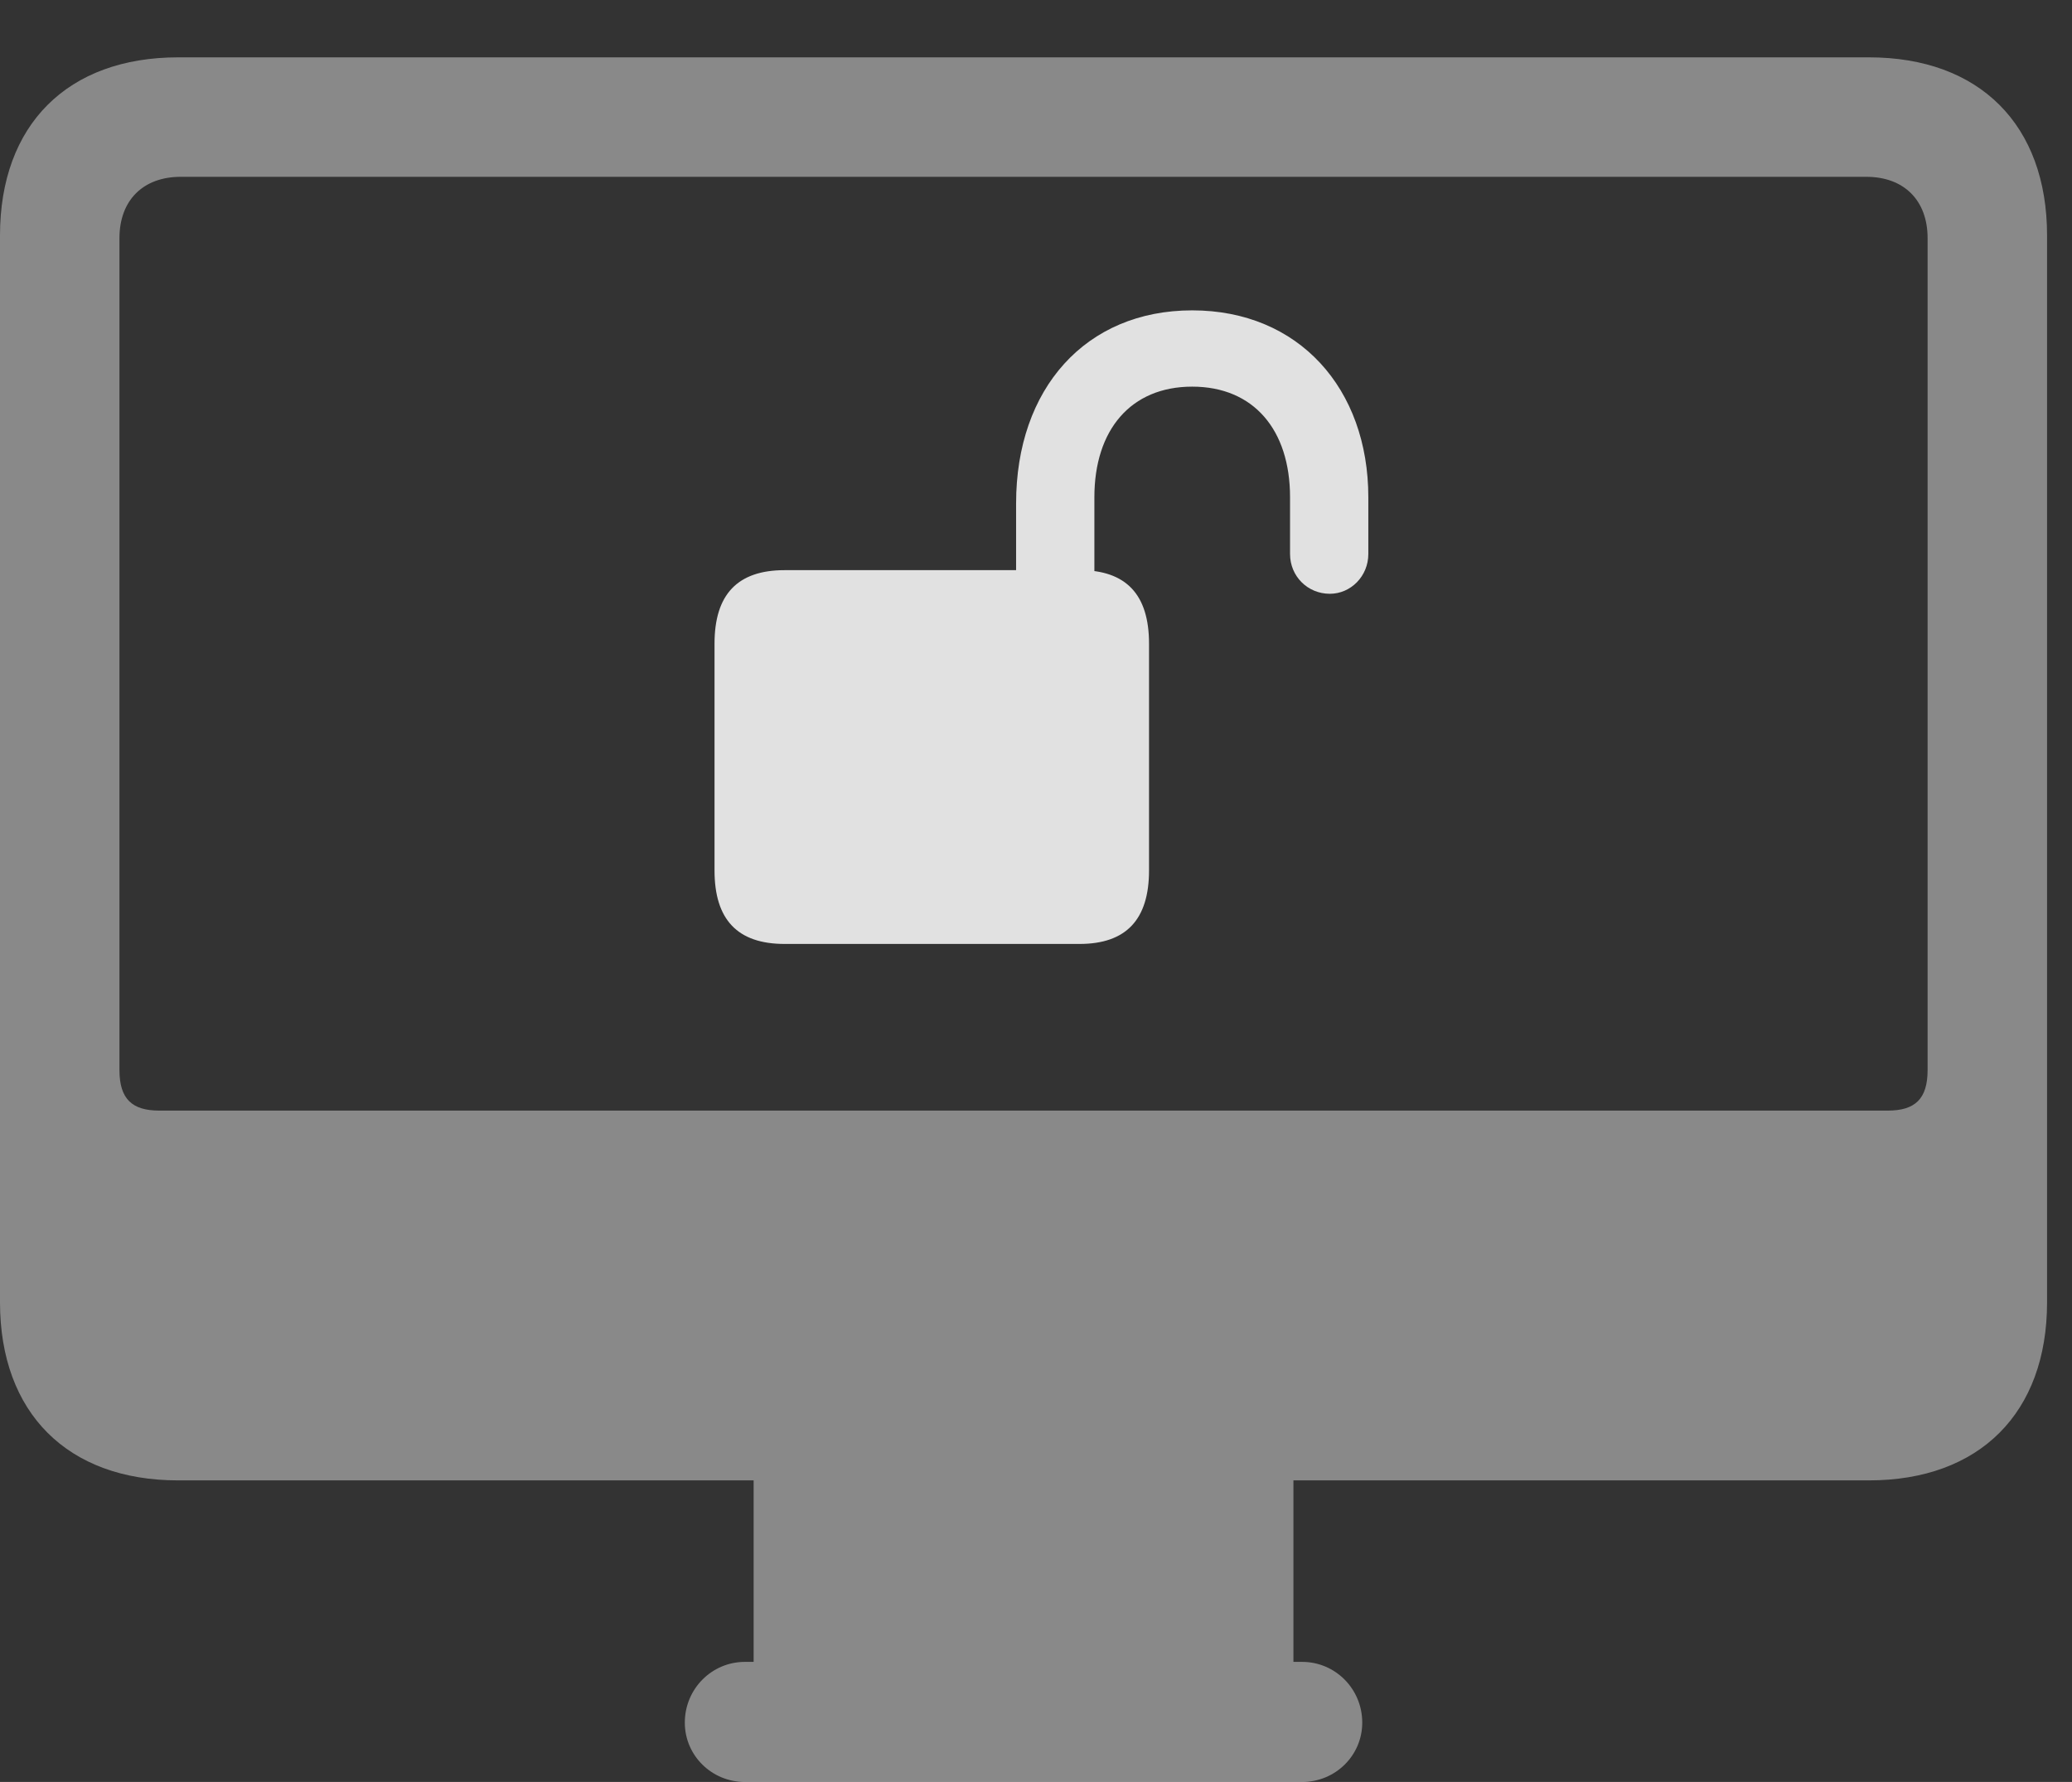 <?xml version="1.0" encoding="UTF-8"?>
<!--Generator: Apple Native CoreSVG 341-->
<!DOCTYPE svg
PUBLIC "-//W3C//DTD SVG 1.1//EN"
       "http://www.w3.org/Graphics/SVG/1.1/DTD/svg11.dtd">
<svg version="1.1" xmlns="http://www.w3.org/2000/svg" xmlns:xlink="http://www.w3.org/1999/xlink" viewBox="0 0 29.99 25.791">
 <rect x="0" y="0" width="29.99" height="25.791" fill="#333333" stroke="none"/>
 <g>
  <rect height="25.791" opacity="0" width="29.99" x="0" y="0"/>
  <path d="M2.578 21.426L27.051 21.426C28.652 21.426 29.629 20.449 29.629 18.848L29.629 3.408C29.629 1.807 28.652 0.83 27.051 0.83L2.578 0.83C0.977 0.83 0 1.807 0 3.408L0 18.848C0 20.449 0.977 21.426 2.578 21.426ZM2.305 16.074C1.914 16.074 1.729 15.908 1.729 15.488L1.729 3.447C1.729 2.9 2.07 2.559 2.617 2.559L27.012 2.559C27.559 2.559 27.9 2.9 27.9 3.447L27.9 15.488C27.9 15.908 27.715 16.074 27.324 16.074ZM10.908 24.541L18.721 24.541L18.721 21.27L10.908 21.27ZM10.781 25.791L18.848 25.791C19.326 25.791 19.717 25.41 19.717 24.932C19.717 24.443 19.326 24.053 18.848 24.053L10.781 24.053C10.303 24.053 9.912 24.443 9.912 24.932C9.912 25.41 10.303 25.791 10.781 25.791Z" fill="white" fill-opacity="0.425"/>
  <path d="M10.342 12.598C10.342 13.31 10.674 13.662 11.357 13.662L15.625 13.662C16.299 13.662 16.631 13.31 16.631 12.598L16.631 9.316C16.631 8.604 16.299 8.252 15.625 8.252L11.357 8.252C10.674 8.252 10.342 8.604 10.342 9.316ZM14.707 8.877L15.84 8.877L15.84 7.197C15.84 6.221 16.367 5.596 17.256 5.596C18.145 5.596 18.672 6.221 18.672 7.197L18.672 8.018C18.672 8.34 18.926 8.594 19.248 8.594C19.551 8.594 19.805 8.34 19.805 8.018L19.805 7.197C19.805 5.625 18.799 4.492 17.256 4.492C15.713 4.492 14.707 5.625 14.707 7.285Z" fill="white" fill-opacity="0.85"/>
 </g>
</svg>
